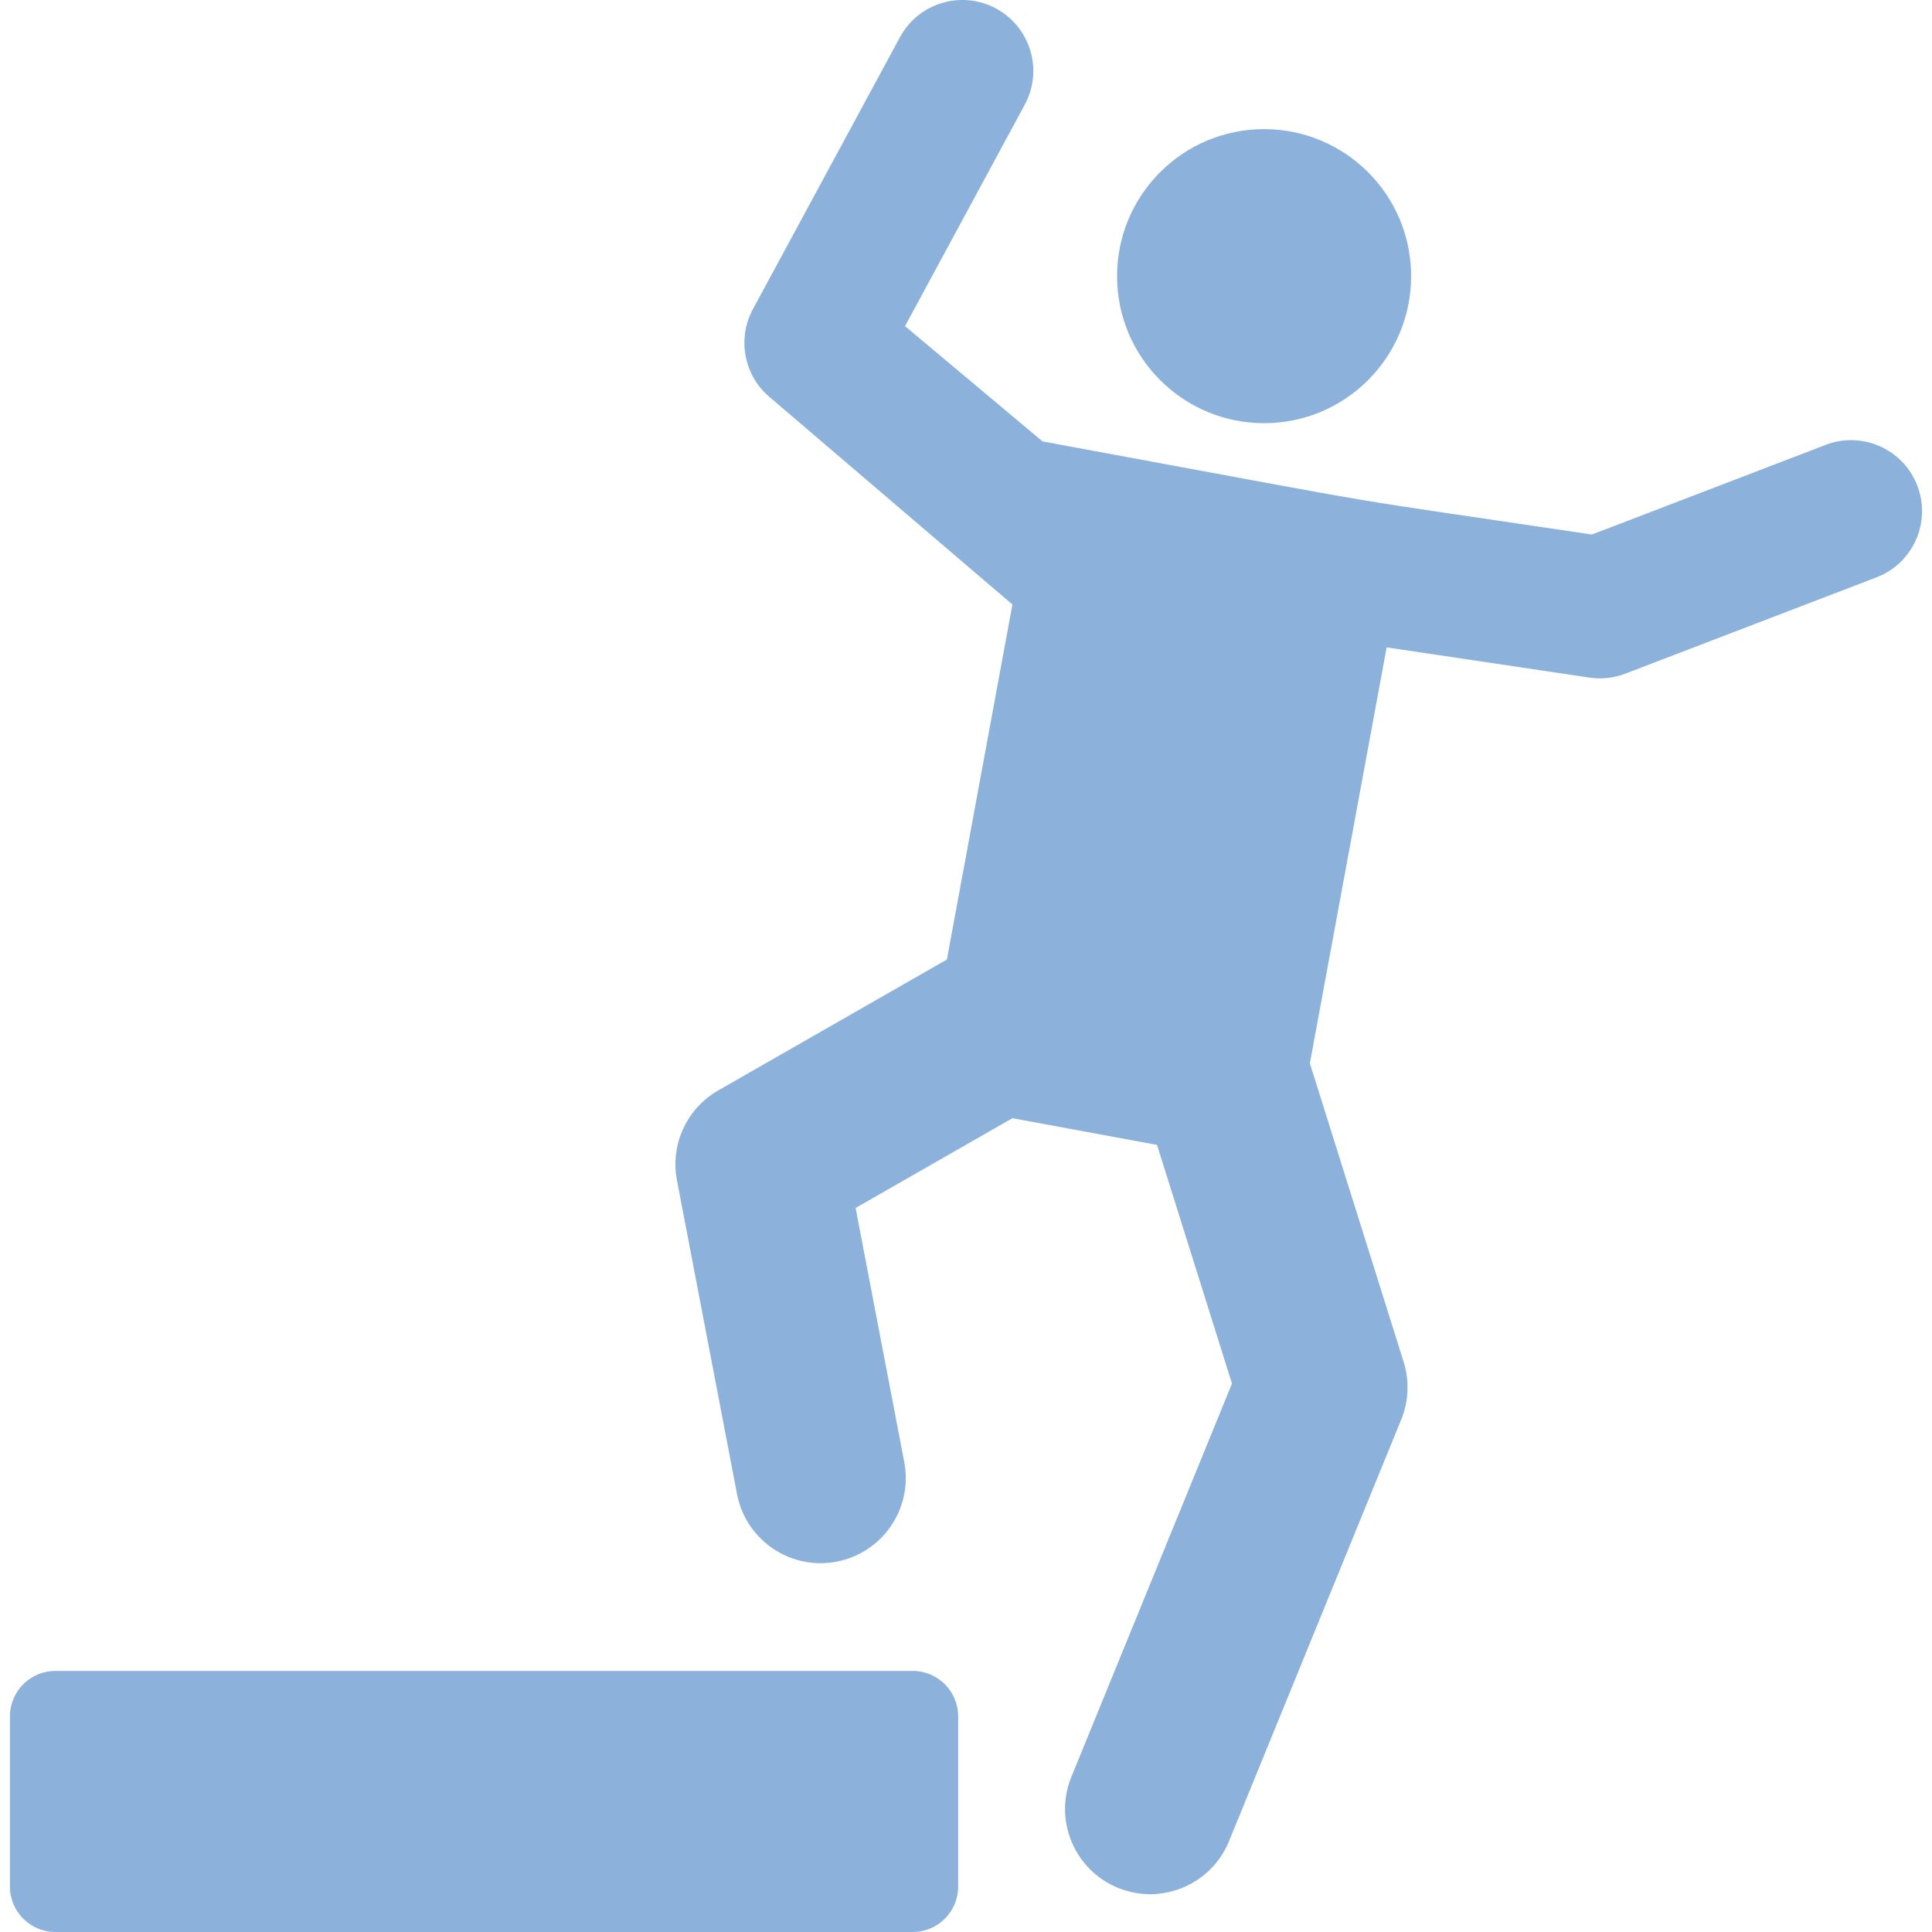 <?xml version="1.0"?>
<svg xmlns="http://www.w3.org/2000/svg" xmlns:xlink="http://www.w3.org/1999/xlink" xmlns:svgjs="http://svgjs.com/svgjs" version="1.1" width="512" height="512" x="0" y="0" viewBox="0 0 458.936 458.936" style="enable-background:new 0 0 512 512" xml:space="preserve" class=""><g>
<g xmlns="http://www.w3.org/2000/svg">
	<g id="XMLID_1073_">
		<path id="XMLID_1076_" d="M455.453,115.38c-3.332-8.689-13.074-13.034-21.768-9.702l-55.54,21.296    c-67.147-10.009-37.163-4.893-130.495-22.12l-32.667-27.379l28.443-52.605c4.426-8.187,1.378-18.412-6.81-22.839    c-8.186-4.427-18.412-1.378-22.839,6.809l-34.921,64.586c-3.778,6.989-2.162,15.667,3.878,20.828l57.763,49.346l-15.564,84.329    l-54.314,31.092c-7.496,4.292-11.438,12.87-9.814,21.353l14.271,74.53c1.854,9.685,10.329,16.424,19.839,16.423    c1.261,0,2.541-0.119,3.825-0.365c10.97-2.1,18.159-12.695,16.059-23.664l-11.556-60.35l37.25-21.323l34.351,6.34l17.809,56.703    l-38.151,93.412c-4.223,10.339,0.735,22.145,11.074,26.367c2.504,1.022,5.093,1.507,7.64,1.507    c7.972,0,15.527-4.746,18.728-12.582l40.909-100.162c1.782-4.362,1.984-9.21,0.572-13.706l-22.272-70.915l18.237-98.808    l48.169,7.18c2.795,0.417,5.731,0.136,8.518-0.933l59.676-22.882C454.442,133.816,458.786,124.07,455.453,115.38z" fill="#8cb1da" data-original="#000000" style="" class=""/>
		<circle id="XMLID_1088_" cx="300.28" cy="65.6" r="34.926" fill="#8cb1da" data-original="#000000" style="" class=""/>
		<path id="XMLID_1089_" d="M216.814,396.922H13.156c-5.961,0-10.794,4.832-10.794,10.794v40.426    c0,5.961,4.833,10.794,10.794,10.794h203.657c5.961,0,10.794-4.833,10.794-10.794v-40.426    C227.608,401.754,222.775,396.922,216.814,396.922z" fill="#8cb1da" data-original="#000000" style="" class=""/>
	</g>
</g>
<g xmlns="http://www.w3.org/2000/svg">
</g>
<g xmlns="http://www.w3.org/2000/svg">
</g>
<g xmlns="http://www.w3.org/2000/svg">
</g>
<g xmlns="http://www.w3.org/2000/svg">
</g>
<g xmlns="http://www.w3.org/2000/svg">
</g>
<g xmlns="http://www.w3.org/2000/svg">
</g>
<g xmlns="http://www.w3.org/2000/svg">
</g>
<g xmlns="http://www.w3.org/2000/svg">
</g>
<g xmlns="http://www.w3.org/2000/svg">
</g>
<g xmlns="http://www.w3.org/2000/svg">
</g>
<g xmlns="http://www.w3.org/2000/svg">
</g>
<g xmlns="http://www.w3.org/2000/svg">
</g>
<g xmlns="http://www.w3.org/2000/svg">
</g>
<g xmlns="http://www.w3.org/2000/svg">
</g>
<g xmlns="http://www.w3.org/2000/svg">
</g>
</g></svg>
